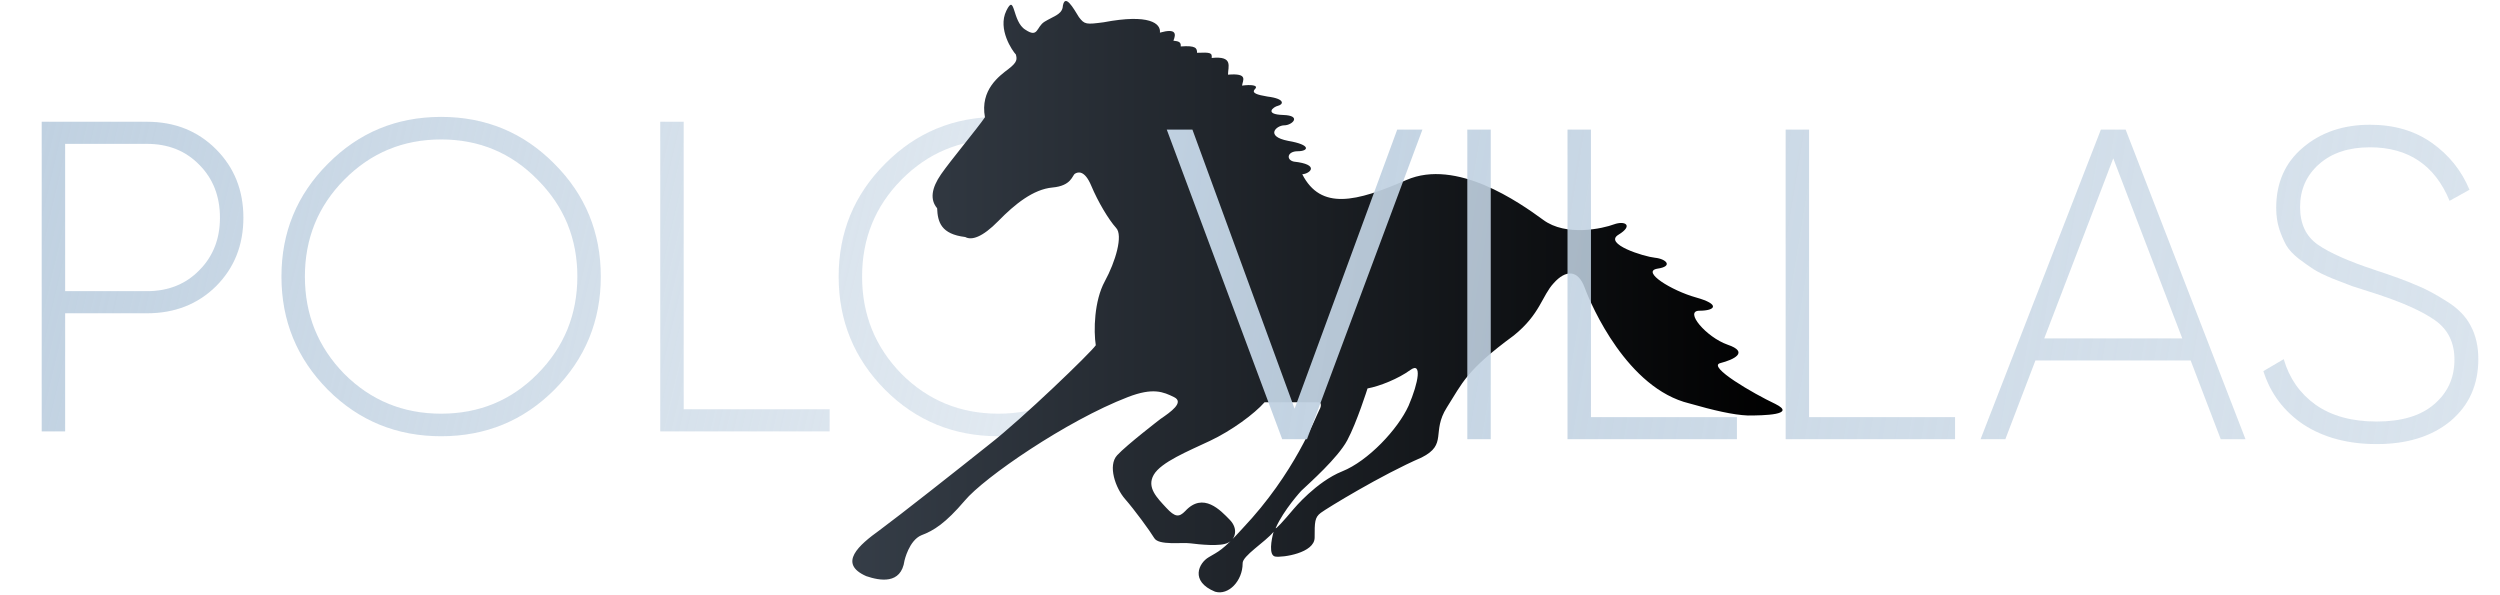 <svg width="609" height="145" viewBox="0 0 609 145" fill="none" xmlns="http://www.w3.org/2000/svg">
<path d="M35.803 29.66C42.555 29.66 48.158 31.887 52.611 36.34C57.065 40.794 59.291 46.361 59.291 53.041C59.291 59.721 57.065 65.288 52.611 69.742C48.158 74.123 42.555 76.314 35.803 76.314H15.87V105.082H10.159V29.66H35.803ZM35.803 70.927C40.974 70.927 45.213 69.239 48.517 65.863C51.893 62.487 53.581 58.213 53.581 53.041C53.581 47.797 51.893 43.487 48.517 40.111C45.213 36.735 40.974 35.047 35.803 35.047H15.87V70.927H35.803ZM135.04 94.954C127.498 102.496 118.304 106.268 107.457 106.268C96.611 106.268 87.417 102.496 79.874 94.954C72.332 87.34 68.561 78.146 68.561 67.371C68.561 56.596 72.332 47.438 79.874 39.896C87.417 32.282 96.611 28.475 107.457 28.475C118.304 28.475 127.498 32.282 135.04 39.896C142.583 47.438 146.354 56.596 146.354 67.371C146.354 78.146 142.583 87.34 135.04 94.954ZM83.861 91.075C90.326 97.54 98.191 100.773 107.457 100.773C116.724 100.773 124.553 97.54 130.946 91.075C137.411 84.539 140.643 76.637 140.643 67.371C140.643 58.105 137.411 50.239 130.946 43.775C124.553 37.238 116.724 33.97 107.457 33.97C98.191 33.97 90.326 37.238 83.861 43.775C77.468 50.239 74.272 58.105 74.272 67.371C74.272 76.637 77.468 84.539 83.861 91.075ZM166.546 99.695H202.102V105.082H160.836V29.66H166.546V99.695ZM270.776 94.954C263.233 102.496 254.039 106.268 243.193 106.268C232.346 106.268 223.152 102.496 215.609 94.954C208.067 87.34 204.296 78.146 204.296 67.371C204.296 56.596 208.067 47.438 215.609 39.896C223.152 32.282 232.346 28.475 243.193 28.475C254.039 28.475 263.233 32.282 270.776 39.896C278.318 47.438 282.089 56.596 282.089 67.371C282.089 78.146 278.318 87.34 270.776 94.954ZM219.596 91.075C226.061 97.54 233.926 100.773 243.193 100.773C252.459 100.773 260.288 97.54 266.681 91.075C273.146 84.539 276.378 76.637 276.378 67.371C276.378 58.105 273.146 50.239 266.681 43.775C260.288 37.238 252.459 33.97 243.193 33.97C233.926 33.97 226.061 37.238 219.596 43.775C213.203 50.239 210.007 58.105 210.007 67.371C210.007 76.637 213.203 84.539 219.596 91.075Z" fill="url(#paint0_linear_1854_30002)"/>
<path d="M432.494 98.412C427.149 95.888 415.773 89.296 419.062 88.454C422.352 87.613 426.189 85.79 420.844 83.966C415.636 82.143 410.154 75.692 413.991 75.692C417.829 75.692 419.199 74.149 413.169 72.466C407.139 70.783 399.738 66.154 403.712 65.453C407.687 64.892 405.905 63.069 403.164 62.788C400.423 62.508 390.555 59.422 394.256 57.178C397.956 54.934 395.9 53.672 393.159 54.654C390.555 55.636 381.51 57.739 375.89 53.532C370.134 49.324 354.784 38.525 342.586 43.855C330.388 49.184 321.754 51.288 317.231 42.452C319.15 42.312 321.617 40.068 315.175 39.367C313.257 38.946 313.531 36.842 316.135 36.842C318.739 36.842 319.561 35.299 313.805 34.318C308.049 33.196 310.927 30.531 312.846 30.531C314.764 30.531 317.231 28.146 312.571 28.006C307.912 27.866 310.104 26.043 311.338 25.762C312.571 25.482 313.257 24.079 308.734 23.518C306.267 23.098 304.759 22.677 305.719 21.695C306.678 20.713 304.622 20.573 302.566 20.854C302.704 19.591 304.211 17.768 299.14 18.189C299.14 16.225 300.511 13.56 295.166 14.121C295.303 12.859 294.891 12.719 291.602 12.859C291.602 11.737 291.328 11.036 287.628 11.316C287.765 10.054 286.805 10.054 285.846 9.914C286.531 8.231 286.531 6.828 282.557 7.95C282.831 5.706 279.953 3.322 268.851 5.426C264.603 5.987 264.191 5.987 262.821 4.164C261.587 2.2 259.257 -2.148 258.846 1.92C258.435 3.603 256.516 4.023 254.461 5.286C252.405 6.548 252.953 9.353 249.801 7.249C246.511 5.286 247.334 -1.867 245.141 2.621C242.948 7.109 246.648 12.438 247.471 13.28C247.745 14.402 247.882 15.103 245.689 16.786C243.496 18.469 238.699 21.835 239.933 28.567C238.014 31.372 231.573 39.086 229.243 42.452C226.913 45.818 226.502 48.623 228.283 50.727C228.42 54.093 229.243 57.038 235.136 57.739C236.644 58.581 239.248 57.88 243.222 53.812C247.197 49.745 251.719 46.099 256.379 45.678C261.039 45.257 261.176 42.733 261.861 42.312C262.547 41.891 264.191 41.33 265.836 45.257C267.481 49.184 270.085 53.532 271.866 55.495C273.648 57.319 271.729 63.77 269.125 68.539C266.521 73.307 266.384 80.6 266.932 84.107C265.699 85.93 249.115 101.919 241.029 108.23C232.943 114.681 219.238 125.481 214.304 129.127C209.233 132.774 204.025 137.262 211.014 140.347C214.304 141.469 219.512 142.451 220.334 136.56C220.334 136.56 221.431 131.652 224.446 130.389C227.461 129.267 230.339 127.444 234.999 121.974C239.659 116.364 259.806 102.48 274.745 96.729C280.912 94.345 283.379 95.467 285.983 96.729C288.587 97.992 285.161 100.376 282.694 102.059C282.694 102.059 274.47 108.37 272.141 110.895C269.811 113.419 271.729 118.889 274.059 121.554C276.389 124.218 280.09 129.267 281.186 131.091C282.283 132.914 287.902 132.072 289.958 132.353C292.15 132.633 297.358 133.194 299.14 132.213C300.922 131.371 301.744 128.847 299.551 126.603C297.358 124.359 293.11 119.73 288.724 124.499C287.216 126.042 286.257 126.042 284.064 123.657C281.871 121.273 279.267 118.749 281.049 115.663C282.831 112.578 289.409 109.913 294.754 107.388C300.1 104.864 305.582 100.797 308.049 97.992C311.886 97.992 321.343 97.992 321.343 97.992C321.343 97.992 322.302 98.272 321.343 99.955C320.384 101.778 315.45 115.242 302.704 128.706C297.77 134.176 296.81 134.316 294.48 135.719C292.013 137.121 289.82 141.61 295.988 144.134C299.277 145.116 302.704 141.469 302.704 137.262C302.566 135.438 308.186 132.072 310.242 129.548C309.693 131.511 309.008 135.298 310.653 135.579C312.434 135.859 320.246 134.737 320.246 130.95C320.246 127.164 320.246 126.042 321.754 124.92C323.262 123.798 336.556 115.663 346.287 111.456C352.728 108.23 348.617 105.285 352.454 99.254C356.292 93.223 357.114 90.278 368.764 81.722C375.205 76.533 375.616 72.045 378.494 68.96C381.373 65.734 384.388 65.594 386.032 70.082C387.677 74.57 396.448 94.626 411.524 98.272C417.418 99.955 422.215 101.077 425.778 101.217C429.478 101.217 437.839 101.077 432.494 98.412ZM343.134 98.833C340.53 104.583 333.267 112.297 326.962 114.822C320.658 117.346 315.175 123.938 315.175 123.938C312.708 126.883 310.516 129.267 310.79 128.566C312.708 124.218 316.957 119.59 316.957 119.59C319.013 117.627 325.866 111.596 328.196 107.248C330.526 102.9 333.13 94.626 333.13 94.626C336.145 94.064 340.667 92.241 343.546 90.137C346.424 88.034 345.601 93.083 343.134 98.833Z" fill="url(#paint1_linear_1854_30002)"/>
<path d="M312.347 106.995L284.225 31.572H290.474L315.364 99.56L340.361 31.572H346.502L318.381 106.995H312.347ZM357.435 31.572H363.146V106.995H357.435V31.572ZM387.557 101.607H423.113V106.995H381.846V31.572H387.557V101.607ZM440.694 101.607H476.25V106.995H434.983V31.572H440.694V101.607ZM540.973 106.995L533.646 87.816H495.827L488.5 106.995H482.466L511.773 31.572H517.807L547.006 106.995H540.973ZM497.982 82.428H531.599L514.79 38.576L497.982 82.428ZM578.94 108.18C571.972 108.18 566.046 106.6 561.162 103.439C556.349 100.207 553.081 95.861 551.357 90.402L556.313 87.493C557.678 92.162 560.264 95.861 564.071 98.59C567.95 101.32 572.906 102.685 578.94 102.685C585.045 102.685 589.714 101.284 592.947 98.483C596.251 95.681 597.903 92.054 597.903 87.6C597.903 83.434 596.323 80.238 593.162 78.011C590.002 75.784 585.081 73.593 578.401 71.438C575.959 70.648 574.163 70.073 573.014 69.714C571.936 69.283 570.356 68.673 568.273 67.883C566.19 67.021 564.645 66.266 563.64 65.62C562.634 64.974 561.413 64.112 559.976 63.034C558.612 61.957 557.606 60.879 556.96 59.802C556.313 58.652 555.738 57.324 555.236 55.815C554.733 54.235 554.481 52.511 554.481 50.643C554.481 44.538 556.636 39.653 560.946 35.99C565.328 32.255 570.787 30.387 577.324 30.387C583.214 30.387 588.242 31.86 592.408 34.805C596.574 37.75 599.627 41.557 601.567 46.226L596.718 48.919C593.126 40.228 586.662 35.882 577.324 35.882C572.152 35.882 568.022 37.247 564.933 39.976C561.844 42.706 560.3 46.19 560.3 50.428C560.3 54.522 561.736 57.575 564.61 59.586C567.483 61.597 572.188 63.681 578.724 65.835C582.891 67.2 586.123 68.385 588.421 69.391C590.792 70.325 593.306 71.654 595.964 73.378C598.693 75.03 600.669 77.041 601.89 79.412C603.111 81.71 603.721 84.404 603.721 87.493C603.721 93.742 601.459 98.77 596.933 102.577C592.408 106.312 586.41 108.18 578.94 108.18Z" fill="url(#paint2_linear_1854_30002)"/>
<defs>
<linearGradient id="paint0_linear_1854_30002" x1="8.848" y1="30.292" x2="468.792" y2="136.94" gradientUnits="userSpaceOnUse">
<stop stop-color="#C0D1E1"/>
<stop offset="1" stop-color="#C0D1E1" stop-opacity="0"/>
</linearGradient>
<linearGradient id="paint1_linear_1854_30002" x1="207.629" y1="95.533" x2="434.23" y2="95.533" gradientUnits="userSpaceOnUse">
<stop stop-color="#353D47"/>
<stop offset="1"/>
</linearGradient>
<linearGradient id="paint2_linear_1854_30002" x1="282.982" y1="35.452" x2="1064.77" y2="165.132" gradientUnits="userSpaceOnUse">
<stop stop-color="#C0D1E1"/>
<stop offset="1" stop-color="#C0D1E1" stop-opacity="0"/>
</linearGradient>
</defs>
</svg>
